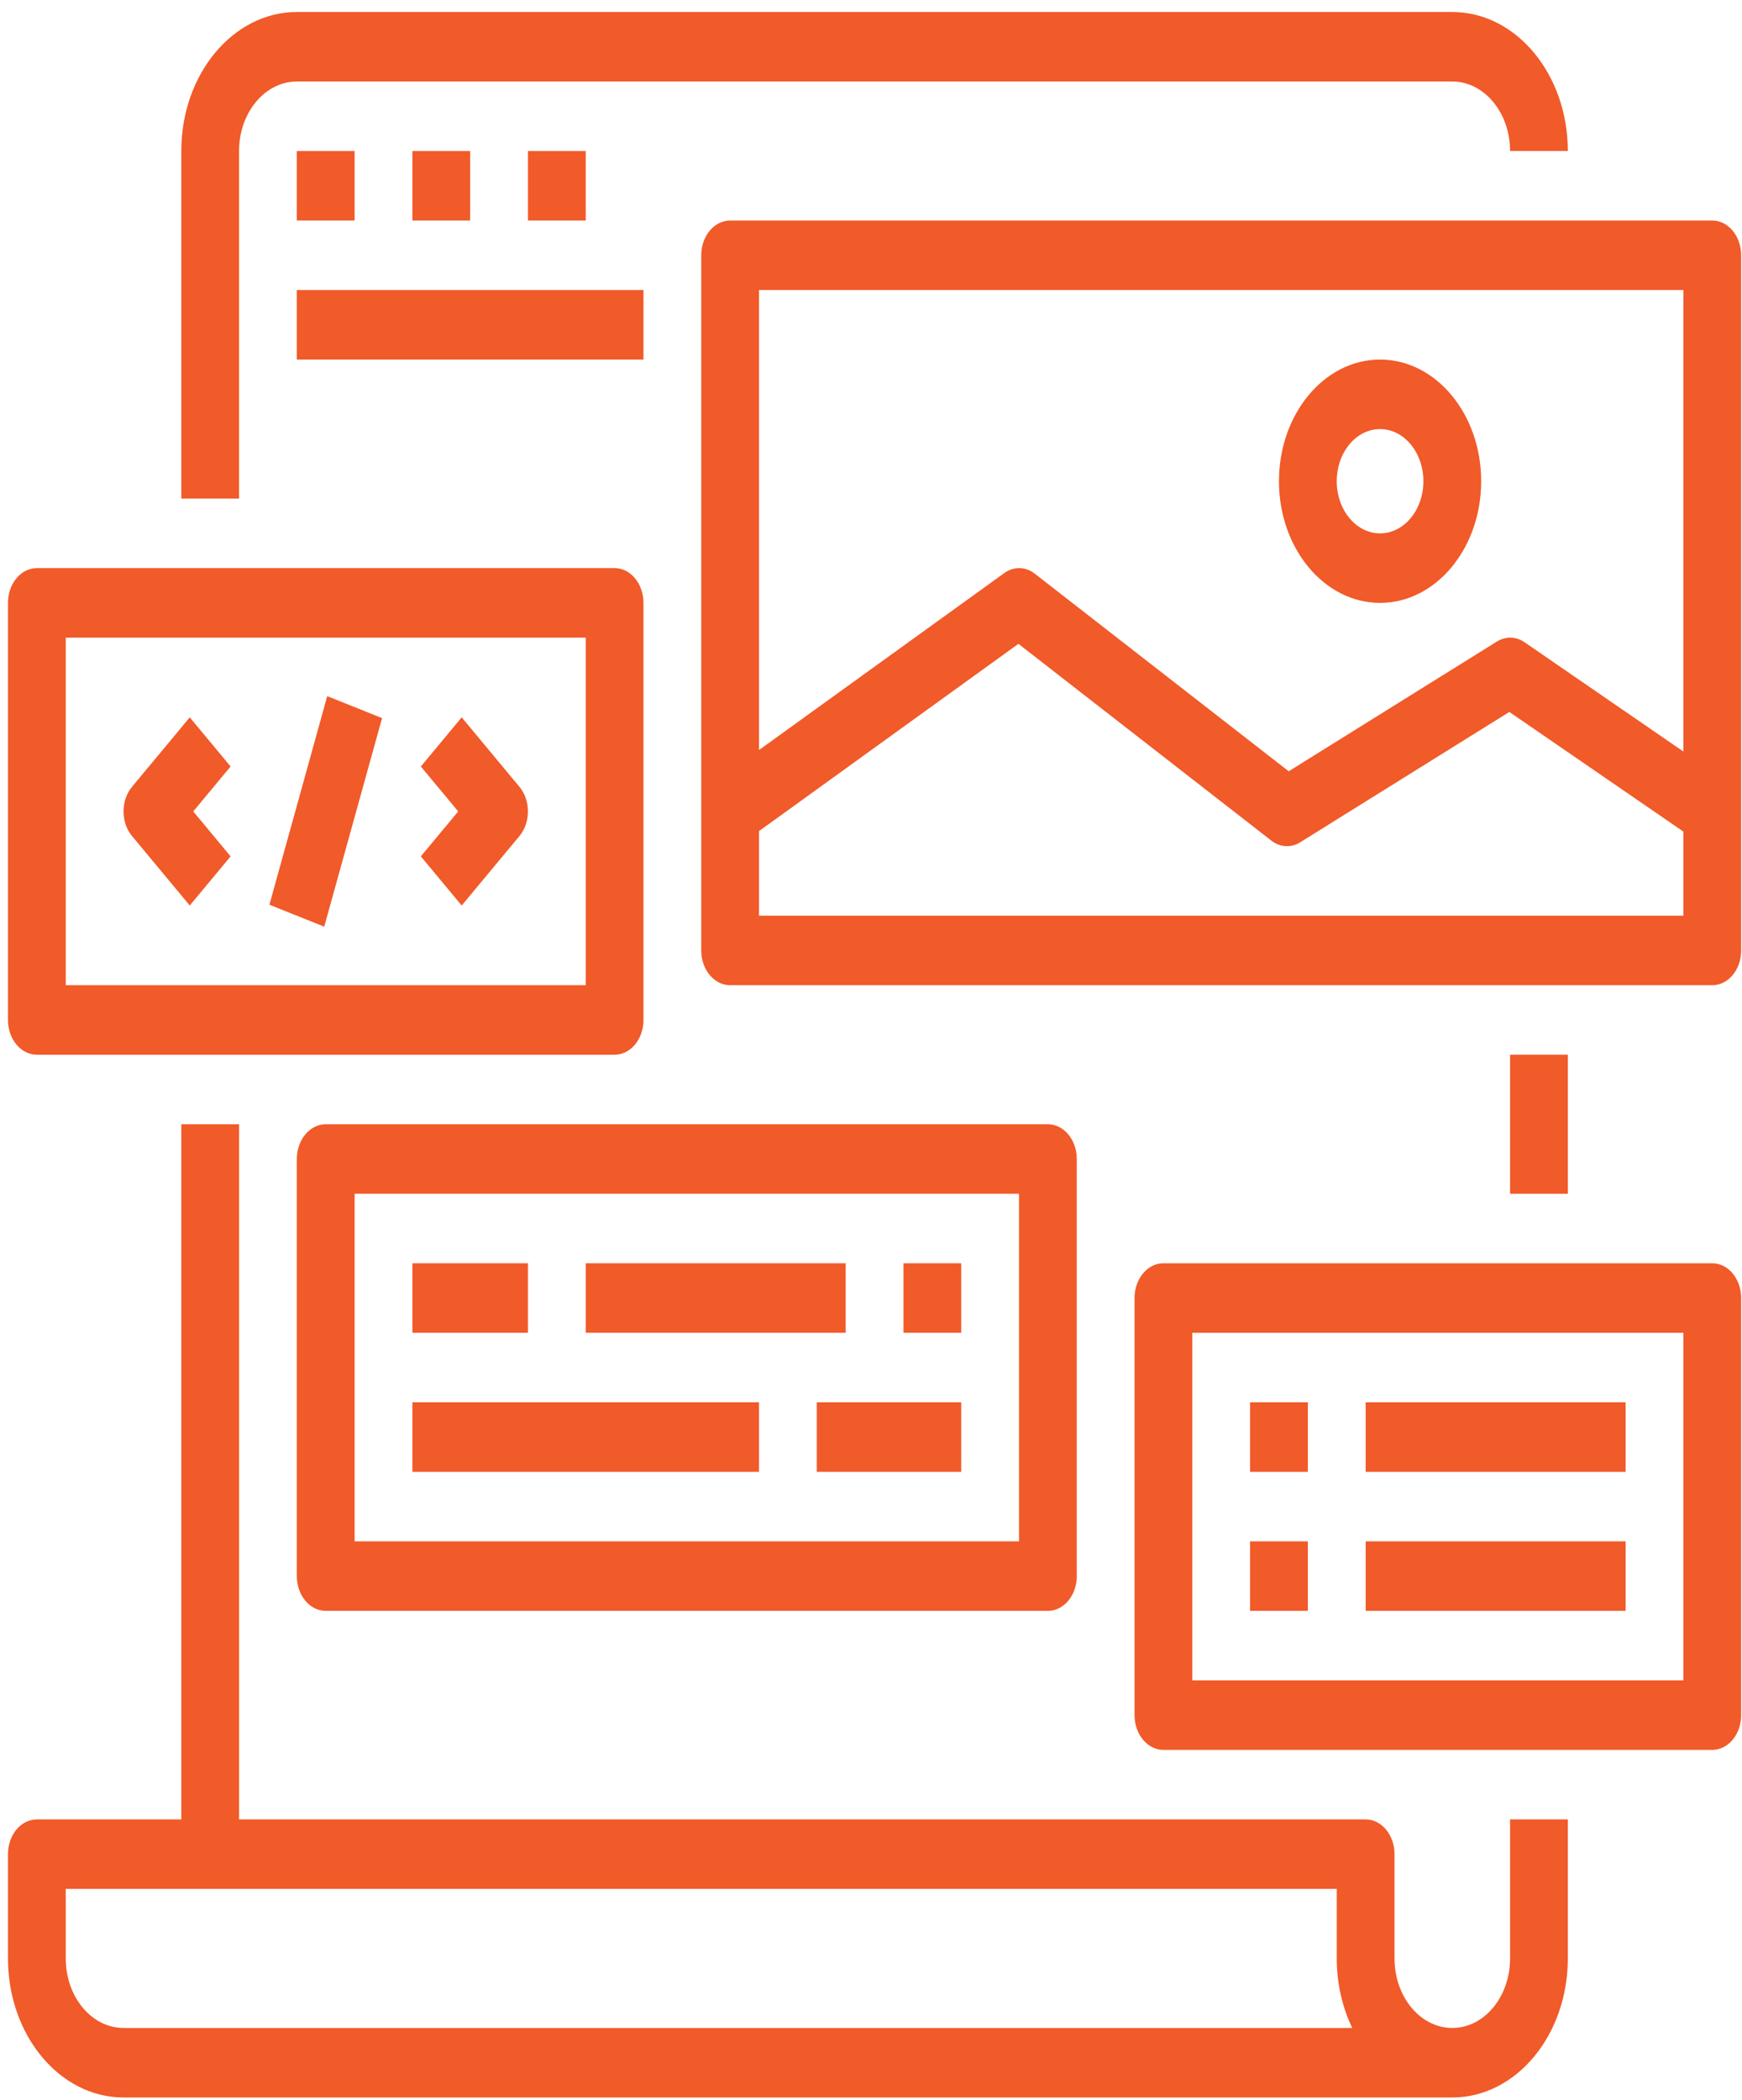 <svg width="78" height="94" viewBox="0 0 78 94" fill="none" xmlns="http://www.w3.org/2000/svg">
<path d="M8.118 6.761V22.32H10.704V6.761C10.704 5.042 11.862 3.649 13.291 3.649H65.028C66.457 3.649 67.615 5.042 67.615 6.761H70.201C70.201 3.324 67.885 0.537 65.028 0.537H13.291C10.434 0.537 8.118 3.324 8.118 6.761Z" fill="#F15A29"/>
<path d="M5.531 93.893H65.028C67.885 93.893 70.201 91.106 70.201 87.669V81.445H67.615V87.669C67.615 89.388 66.457 90.781 65.028 90.781C63.599 90.781 62.441 89.388 62.441 87.669V83.001C62.441 82.141 61.862 81.445 61.148 81.445H10.705V50.327H8.118V81.445H1.651C0.936 81.445 0.357 82.141 0.357 83.001V87.669C0.357 91.106 2.674 93.893 5.531 93.893ZM2.944 84.557H59.854V87.669C59.854 88.762 60.092 89.835 60.549 90.781H5.531C4.102 90.781 2.944 89.388 2.944 87.669V84.557Z" fill="#F15A29"/>
<path d="M1.651 47.215H27.519C28.234 47.215 28.812 46.519 28.812 45.659V26.988C28.812 26.128 28.234 25.432 27.519 25.432H1.651C0.936 25.432 0.357 26.128 0.357 26.988V45.659C0.357 46.519 0.936 47.215 1.651 47.215ZM2.944 28.544H26.226V44.103H2.944V28.544Z" fill="#F15A29"/>
<path d="M8.497 32.111L5.91 35.223C5.405 35.831 5.405 36.815 5.91 37.423L8.497 40.535L10.325 38.335L8.653 36.323L10.325 34.312L8.497 32.111Z" fill="#F15A29"/>
<path d="M20.673 32.111L18.844 34.312L20.517 36.323L18.844 38.335L20.673 40.535L23.26 37.423C23.765 36.815 23.765 35.831 23.26 35.223L20.673 32.111Z" fill="#F15A29"/>
<path d="M12.063 40.499L14.652 31.162L17.107 32.147L14.517 41.483L12.063 40.499Z" fill="#F15A29"/>
<path d="M76.669 9.872H32.693C31.978 9.872 31.399 10.569 31.399 11.428V42.547C31.399 43.407 31.978 44.103 32.693 44.103H76.669C77.383 44.103 77.962 43.407 77.962 42.547V11.428C77.962 10.569 77.383 9.872 76.669 9.872ZM75.375 40.991H33.986V37.204L45.601 28.821L56.925 37.63C57.313 37.932 57.807 37.961 58.218 37.705L67.582 31.87L75.375 37.226V40.991ZM75.375 33.642L68.262 28.749C67.881 28.486 67.415 28.476 67.025 28.718L57.703 34.526L46.334 25.681C45.92 25.359 45.389 25.348 44.966 25.654L33.986 33.575V12.984H75.375V33.642Z" fill="#F15A29"/>
<path d="M61.794 26.988C64.294 26.988 66.321 24.549 66.321 21.542C66.321 18.534 64.294 16.096 61.794 16.096C59.294 16.096 57.267 18.534 57.267 21.542C57.267 24.549 59.294 26.988 61.794 26.988ZM61.794 19.208C62.866 19.208 63.734 20.253 63.734 21.542C63.734 22.831 62.866 23.876 61.794 23.876C60.722 23.876 59.854 22.831 59.854 21.542C59.854 20.253 60.722 19.208 61.794 19.208Z" fill="#F15A29"/>
<path d="M13.291 51.883V70.554C13.291 71.413 13.87 72.11 14.585 72.11H46.92C47.635 72.11 48.214 71.413 48.214 70.554V51.883C48.214 51.023 47.635 50.327 46.92 50.327H14.585C13.87 50.327 13.291 51.023 13.291 51.883ZM15.878 53.438H45.627V68.998H15.878V53.438Z" fill="#F15A29"/>
<path d="M18.465 56.55H23.639V59.662H18.465V56.55Z" fill="#F15A29"/>
<path d="M26.226 56.55H37.866V59.662H26.226V56.55Z" fill="#F15A29"/>
<path d="M40.453 56.55H43.04V59.662H40.453V56.55Z" fill="#F15A29"/>
<path d="M18.465 62.774H33.986V65.886H18.465V62.774Z" fill="#F15A29"/>
<path d="M36.573 62.774H43.04V65.886H36.573V62.774Z" fill="#F15A29"/>
<path d="M13.291 6.761H15.878V9.872H13.291V6.761Z" fill="#F15A29"/>
<path d="M18.465 6.761H21.052V9.872H18.465V6.761Z" fill="#F15A29"/>
<path d="M23.639 6.761H26.226V9.872H23.639V6.761Z" fill="#F15A29"/>
<path d="M13.291 12.984H28.812V16.096H13.291V12.984Z" fill="#F15A29"/>
<path d="M76.668 56.55H52.094C51.379 56.55 50.8 57.247 50.8 58.106V76.777C50.8 77.637 51.379 78.333 52.094 78.333H76.668C77.383 78.333 77.962 77.637 77.962 76.777V58.106C77.962 57.247 77.383 56.55 76.668 56.55ZM75.375 75.222H53.387V59.662H75.375V75.222Z" fill="#F15A29"/>
<path d="M55.974 62.774H58.561V65.886H55.974V62.774Z" fill="#F15A29"/>
<path d="M55.974 68.998H58.561V72.11H55.974V68.998Z" fill="#F15A29"/>
<path d="M61.148 62.774H72.788V65.886H61.148V62.774Z" fill="#F15A29"/>
<path d="M61.148 68.998H72.788V72.11H61.148V68.998Z" fill="#F15A29"/>
<path d="M67.615 47.215H70.202V53.438H67.615V47.215Z" fill="#F15A29"/>
</svg>
